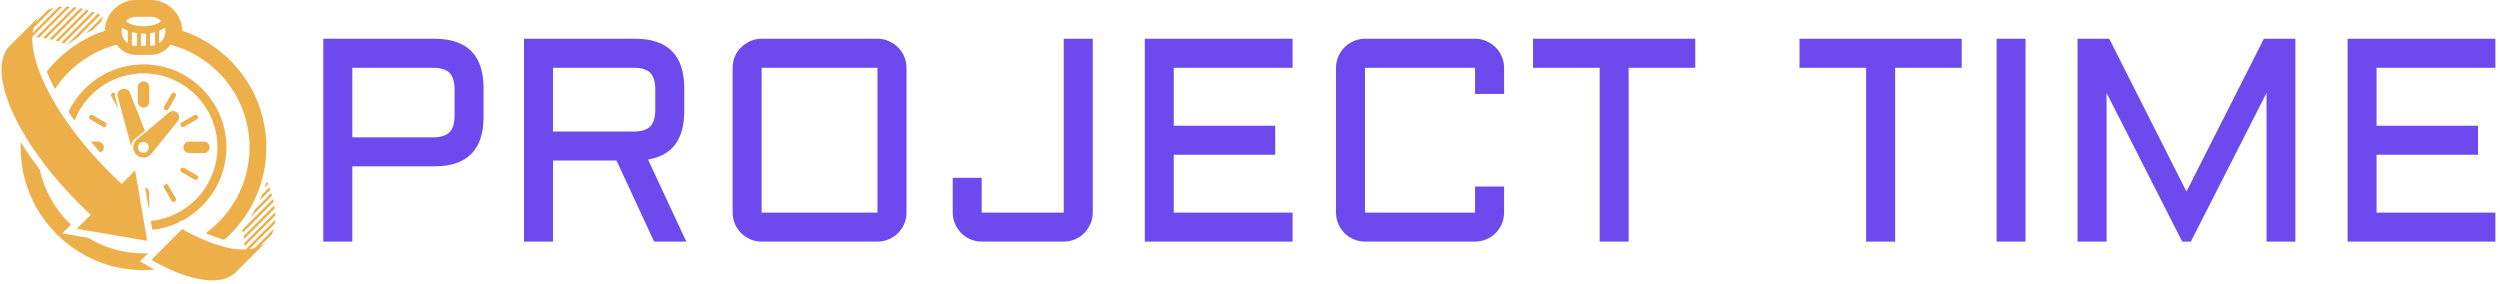 <svg xmlns="http://www.w3.org/2000/svg" version="1.1" xmlns:xlink="http://www.w3.org/1999/xlink" xmlns:svgjs="http://svgjs.dev/svgjs" width="2000" height="227" viewBox="0 0 2000 227"><g transform="matrix(1,0,0,1,-1.212,-1.37)"><svg viewBox="0 0 396 45" data-background-color="#ffffff" preserveAspectRatio="xMidYMid meet" height="227" width="2000" xmlns="http://www.w3.org/2000/svg" xmlns:xlink="http://www.w3.org/1999/xlink"><g id="tight-bounds" transform="matrix(1,0,0,1,0.24,0.272)"><svg viewBox="0 0 395.52 44.457" height="44.457" width="395.52"><g><svg viewBox="0 0 454.097 51.041" height="44.457" width="395.52"><g transform="matrix(1,0,0,1,58.577,7.054)"><svg viewBox="0 0 395.52 36.933" height="36.933" width="395.52"><g id="textblocktransform"><svg viewBox="0 0 395.52 36.933" height="36.933" width="395.52" id="textblock"><g><svg viewBox="0 0 395.52 36.933" height="36.933" width="395.52"><g transform="matrix(1,0,0,1,0,0)"><svg width="395.52" viewBox="4.49 -35.01 374.9 35.01" height="36.933" data-palette-color="#6d4aed"><path d="M9.5 0L4.49 0 4.49-35.01 23.66-35.01Q32.15-35.01 32.15-26.49L32.15-26.49 32.15-21.51Q32.15-12.99 23.66-12.99L23.66-12.99 9.5-12.99 9.5 0ZM9.5-30L9.5-17.99 23.39-17.99Q25.39-17.99 26.27-18.87 27.15-19.75 27.15-21.75L27.15-21.75 27.15-26.25Q27.15-28.25 26.27-29.13 25.39-30 23.39-30L23.39-30 9.5-30ZM66.79-26.49L66.79-22.51Q66.79-15.19 60.54-14.16L60.54-14.16 67.14 0 61.59 0 55.1-13.99 44.14-13.99 44.14 0 39.13 0 39.13-35.01 58.3-35.01Q66.79-35.01 66.79-26.49L66.79-26.49ZM44.14-30L44.14-18.99 58.03-18.99Q60.03-18.99 60.91-19.87 61.79-20.75 61.79-22.75L61.79-22.75 61.79-26.25Q61.79-28.25 60.91-29.13 60.03-30 58.03-30L58.03-30 44.14-30ZM105.15-30L105.15-5Q105.15-3.98 104.76-3.06 104.37-2.15 103.68-1.46 103-0.78 102.08-0.39 101.17 0 100.14 0L100.14 0 80.15 0Q79.12 0 78.21-0.39 77.29-0.78 76.61-1.46 75.92-2.15 75.53-3.06 75.14-3.98 75.14-5L75.14-5 75.14-30Q75.14-31.03 75.53-31.95 75.92-32.86 76.61-33.53 77.29-34.2 78.21-34.61 79.12-35.01 80.15-35.01L80.15-35.01 100.14-35.01Q101.17-35.01 102.08-34.61 103-34.2 103.68-33.53 104.37-32.86 104.76-31.95 105.15-31.03 105.15-30L105.15-30ZM100.14-30L80.15-30 80.15-5 100.14-5 100.14-30ZM113.13-5L113.13-11.01 118.13-11.01 118.13-5 132.29-5 132.29-35.01 137.3-35.01 137.3-5Q137.3-3.98 136.89-3.06 136.49-2.15 135.82-1.46 135.15-0.78 134.23-0.39 133.32 0 132.29 0L132.29 0 118.13 0Q117.11 0 116.19-0.39 115.28-0.78 114.6-1.46 113.93-2.15 113.53-3.06 113.13-3.98 113.13-5L113.13-5ZM146.28 0L146.28-35.01 171.79-35.01 171.79-30 151.28-30 151.28-20 168.79-20 168.79-14.99 151.28-14.99 151.28-5 171.79-5 171.79 0 146.28 0ZM179.28-5L179.28-30Q179.28-31.03 179.68-31.95 180.07-32.86 180.75-33.53 181.43-34.2 182.35-34.61 183.26-35.01 184.29-35.01L184.29-35.01 203.28-35.01Q204.31-35.01 205.22-34.61 206.14-34.2 206.82-33.53 207.51-32.86 207.9-31.95 208.29-31.03 208.29-30L208.29-30 208.29-25.49 203.28-25.49 203.28-30 184.29-30 184.29-5 203.28-5 203.28-9.5 208.29-9.5 208.29-5Q208.29-3.98 207.9-3.06 207.51-2.15 206.82-1.46 206.14-0.78 205.22-0.39 204.31 0 203.28 0L203.28 0 184.29 0Q183.26 0 182.35-0.39 181.43-0.78 180.75-1.46 180.07-2.15 179.68-3.06 179.28-3.98 179.28-5L179.28-5ZM213.29-30L213.29-35.01 241.29-35.01 241.29-30 229.79-30 229.79 0 224.79 0 224.79-30 213.29-30ZM259.28-30L259.28-35.01 287.28-35.01 287.28-30 275.79-30 275.79 0 270.78 0 270.78-30 259.28-30ZM293.29-35.01L298.29-35.01 298.29 0 293.29 0 293.29-35.01ZM326.83 0L325.34 0 312.28-25.66 312.28 0 307.27 0 307.27-35.01 312.74-35.01 326.07-8.64 339.43-35.01 344.87-35.01 344.87 0 339.89 0 339.89-25.66 326.83 0ZM353.88 0L353.88-35.01 379.39-35.01 379.39-30 358.88-30 358.88-20 376.39-20 376.39-14.99 358.88-14.99 358.88-5 379.39-5 379.39 0 353.88 0Z" opacity="1" transform="matrix(1,0,0,1,0,0)" fill="#6d4aed" class="wordmark-text-0" data-fill-palette-color="primary" id="text-0"></path></svg></g></svg></g></svg></g></svg></g><g><svg viewBox="0 0 49.858 51.041" height="51.041" width="49.858"><g><svg xmlns="http://www.w3.org/2000/svg" xmlns:xlink="http://www.w3.org/1999/xlink" version="1.1" x="0" y="0" viewBox="1.158 0 97.683 100" enable-background="new 0 0 100 100" xml:space="preserve" height="51.041" width="49.858" class="icon-icon-0" data-fill-palette-color="accent" id="icon-0"><path d="M36.35 9.685C36.356 9.632 36.366 9.58 36.372 9.527L36.134 9.765z" fill="#edaf4a" data-fill-palette-color="accent"></path><path d="M36.765 7.639C36.961 6.957 37.21 6.298 37.511 5.666L37.502 5.663 31.309 11.856A46 46 0 0 1 33.64 10.765z" fill="#edaf4a" data-fill-palette-color="accent"></path><path d="M36.442 5.225C36.144 5.105 35.847 4.989 35.552 4.876L24.546 15.881 24.68 15.933A46 46 0 0 1 27.922 13.744z" fill="#edaf4a" data-fill-palette-color="accent"></path><path d="M23.455 15.477L34.459 4.472A51 51 0 0 0 33.539 4.154L22.534 15.159C22.839 15.261 23.146 15.366 23.455 15.477" fill="#edaf4a" data-fill-palette-color="accent"></path><path d="M20.442 14.515C20.759 14.604 21.078 14.698 21.4 14.796L32.405 3.791A42 42 0 0 0 31.447 3.51z" fill="#edaf4a" data-fill-palette-color="accent"></path><path d="M18.255 13.966C18.586 14.038 18.922 14.117 19.259 14.201L30.264 3.196A35 35 0 0 0 29.26 2.961z" fill="#edaf4a" data-fill-palette-color="accent"></path><path d="M15.935 13.551C16.287 13.6 16.643 13.657 17.004 13.721L28.009 2.716C27.649 2.652 27.292 2.595 26.94 2.546z" fill="#edaf4a" data-fill-palette-color="accent"></path><path d="M13.425 13.325C13.806 13.338 14.196 13.365 14.591 13.399L25.596 2.394A22 22 0 0 0 24.43 2.32z" fill="#edaf4a" data-fill-palette-color="accent"></path><path d="M19.746 2.772C19.061 2.95 18.417 3.183 17.812 3.465L13.323 7.954A9.3 9.3 0 0 1 15.161 5.303L4.156 16.309C-0.865 21.33 0.636 31.778 7.055 43.989 11.798 53.013 19.225 62.997 28.694 72.467A148 148 0 0 0 33.009 76.602L28.003 81.609 40.561 83.754 53.118 85.898 50.976 73.338 48.831 60.78 44.015 65.595A146 146 0 0 1 39.7 61.46C27.678 49.438 18.947 36.586 14.824 25.926 12.956 21.098 12.033 16.721 12.18 13.074L22.931 2.323C22.47 2.341 22.021 2.377 21.584 2.429L12.286 11.727C12.364 11.087 12.476 10.473 12.629 9.887z" fill="#edaf4a" data-fill-palette-color="accent"></path><path d="M98.777 75.699L87.771 86.705C87.804 87.102 87.826 87.494 87.837 87.878L98.841 76.874A21 21 0 0 0 98.777 75.699" fill="#edaf4a" data-fill-palette-color="accent"></path><path d="M87.461 84.281C87.523 84.642 87.58 85.001 87.627 85.353L98.633 74.347A27 27 0 0 0 98.465 73.275z" fill="#edaf4a" data-fill-palette-color="accent"></path><path d="M86.988 82.019C87.07 82.358 87.148 82.693 87.218 83.026L98.224 72.021A36 36 0 0 0 97.992 71.013z" fill="#edaf4a" data-fill-palette-color="accent"></path><path d="M97.682 69.828A46 46 0 0 0 97.403 68.867L91.694 74.575A46 46 0 0 1 89.766 77.744z" fill="#edaf4a" data-fill-palette-color="accent"></path><path d="M97.043 67.731A44 44 0 0 0 96.725 66.808L94.164 69.369A45 45 0 0 1 93.232 71.542z" fill="#edaf4a" data-fill-palette-color="accent"></path><path d="M96.324 65.714A81 81 0 0 0 95.976 64.821L95.593 65.205A48 48 0 0 1 95.031 67.006z" fill="#edaf4a" data-fill-palette-color="accent"></path><path d="M55.797 96.183C55 95.759 54.197 95.325 53.383 94.861L50.557 93.249 53.467 90.34A37.6 37.6 0 0 1 32.115 84.83L22.852 83.249 25.964 80.137C20.445 74.962 16.475 68.156 14.831 60.494A115 115 0 0 1 8.039 50.714 43 43 0 0 0 8 52.55C8 76.71 27.655 96.364 51.814 96.364 53.158 96.364 54.484 96.301 55.797 96.183" fill="#edaf4a" data-fill-palette-color="accent"></path><path d="M38.019 10.961C29.768 13.706 22.6 18.842 17.338 25.543 17.569 26.122 17.814 26.71 18.075 27.306A71 71 0 0 0 20.222 31.767C25.304 24.069 33.121 18.328 42.279 15.941A8.4 8.4 0 0 0 49.186 19.57H54.443A8.4 8.4 0 0 0 61.351 15.941C77.607 20.178 89.642 34.984 89.642 52.55 89.642 65.116 83.48 76.268 74.023 83.152 76.349 84.159 78.572 84.949 80.652 85.509 89.826 77.472 95.631 65.676 95.631 52.55 95.631 33.208 83.033 16.756 65.611 10.961 65.498 4.898 60.535 0 54.443 0H49.186C43.097 0 38.133 4.898 38.019 10.961M49.187 5.988H54.444C55.796 5.988 57.022 6.511 57.946 7.361 57.948 7.365 57.95 7.371 57.95 7.375 57.95 7.948 55.8 9.347 51.817 9.347 47.832 9.347 45.682 7.948 45.682 7.375L45.685 7.361A5.15 5.15 0 0 1 49.187 5.988M44.002 11.173C44.002 10.688 44.074 10.219 44.199 9.773 44.731 10.259 45.425 10.666 46.223 10.993V15.422A5.18 5.18 0 0 1 44.002 11.173M47.684 16.133V11.473C48.253 11.62 48.851 11.737 49.465 11.82V16.358H49.187A5.2 5.2 0 0 1 47.684 16.133M50.924 16.357V11.953A18 18 0 0 0 52.705 11.953V16.357zM54.443 16.357H54.166V11.82A15 15 0 0 0 55.947 11.473V16.133C55.471 16.278 54.967 16.357 54.443 16.357M59.432 9.772C59.557 10.218 59.629 10.687 59.629 11.172A5.18 5.18 0 0 1 57.408 15.42V10.992C58.205 10.665 58.898 10.258 59.432 9.772" fill="#edaf4a" data-fill-palette-color="accent"></path><path d="M64.578 79.228L65.203 78.604 65.492 78.768C74.933 73.823 81.392 63.927 81.392 52.55 81.392 36.24 68.124 22.972 51.816 22.972 40.022 22.972 29.82 29.91 25.074 39.919A108 108 0 0 0 27.227 43.039C31.05 33.187 40.63 26.185 51.816 26.185 66.351 26.185 78.179 38.012 78.179 52.55 78.179 66.207 67.74 77.471 54.421 78.784L54.964 81.959A29.4 29.4 0 0 0 64.578 79.228" fill="#edaf4a" data-fill-palette-color="accent"></path><path d="M51.814 29.035A2.045 2.045 0 0 0 49.77 31.08V36.338A2.044 2.044 0 0 0 53.859 36.338V31.08C53.859 29.95 52.945 29.035 51.814 29.035" fill="#edaf4a" data-fill-palette-color="accent"></path><path d="M53.859 74.019V68.762C53.859 67.826 53.232 67.04 52.375 66.796L53.73 74.731C53.812 74.508 53.859 74.27 53.859 74.019" fill="#edaf4a" data-fill-palette-color="accent"></path><path d="M68.027 54.594H73.285A2.045 2.045 0 1 0 73.285 50.505H68.027A2.046 2.046 0 0 0 68.027 54.594" fill="#edaf4a" data-fill-palette-color="accent"></path><path d="M37.648 52.55C37.648 51.42 36.733 50.505 35.604 50.505H33.02A137 137 0 0 0 36.429 54.42 2.05 2.05 0 0 0 37.648 52.55" fill="#edaf4a" data-fill-palette-color="accent"></path><path d="M40.643 33.197A0.876 0.876 0 0 0 40.322 34.394L42.891 38.843 41.669 34.345A2.9 2.9 0 0 1 41.689 33.329 0.876 0.876 0 0 0 40.643 33.197" fill="#edaf4a" data-fill-palette-color="accent"></path><path d="M62.551 72.019A0.876 0.876 0 0 0 63.309 70.705L60.68 66.152A0.876 0.876 0 1 0 59.163 67.028L61.792 71.581C61.953 71.861 62.248 72.019 62.551 72.019" fill="#edaf4a" data-fill-palette-color="accent"></path><path d="M65.096 44.881A0.876 0.876 0 0 0 66.294 45.202L70.849 42.574A0.877 0.877 0 0 0 69.972 41.056L65.417 43.685A0.875 0.875 0 0 0 65.096 44.881" fill="#edaf4a" data-fill-palette-color="accent"></path><path d="M38.535 44.881A0.875 0.875 0 0 0 38.215 43.684L33.661 41.055A0.877 0.877 0 0 0 32.785 42.573L37.338 45.202A0.87 0.87 0 0 0 38.535 44.881" fill="#edaf4a" data-fill-palette-color="accent"></path><path d="M71.168 63.723A0.877 0.877 0 0 0 70.848 62.526L66.293 59.897A0.877 0.877 0 0 0 65.416 61.415L69.971 64.043A0.874 0.874 0 0 0 71.168 63.723" fill="#edaf4a" data-fill-palette-color="accent"></path><path d="M61.791 33.518L59.162 38.072A0.877 0.877 0 0 0 60.68 38.948L63.309 34.395A0.876 0.876 0 1 0 61.791 33.518" fill="#edaf4a" data-fill-palette-color="accent"></path><path d="M65.619 81.698L54.613 92.703C57.439 94.314 60.187 95.675 62.816 96.772 72.548 100.833 80.623 101.23 84.849 97.003L95.855 85.997A9.2 9.2 0 0 1 93.486 87.7L97.56 83.626C97.876 83.002 98.13 82.331 98.328 81.619L91.473 88.474C90.879 88.639 90.254 88.759 89.606 88.845L98.708 79.743C98.767 79.302 98.808 78.848 98.829 78.382L88.24 88.973C85.904 89.086 83.263 88.754 80.394 88.013 75.93 86.86 70.912 84.716 65.619 81.698" fill="#edaf4a" data-fill-palette-color="accent"></path><path d="M48.497 49.814L48.554 49.758 48.975 49.404 52.31 46.602 47.015 33.156 46.863 32.77C46.384 31.854 45.23 31.412 44.132 31.777 43.032 32.141 42.371 33.186 42.534 34.206L42.642 34.605 47.451 52.292A3.64 3.64 0 0 1 48.497 49.814" fill="#edaf4a" data-fill-palette-color="accent"></path><path d="M63.861 40.261A2.22 2.22 0 0 0 60.982 40.066L60.787 40.231 49.678 49.562 49.257 49.916 49.2 49.971A3.657 3.657 0 0 0 49.247 55.144C49.551 55.441 49.893 55.671 50.257 55.842L50.527 55.956A3.66 3.66 0 0 0 54.419 55.097C54.439 55.078 54.454 55.058 54.474 55.039L54.82 54.611 63.947 43.335 64.109 43.135A2.22 2.22 0 0 0 63.861 40.261M52.428 54.396A1.944 1.944 0 1 1 51.203 50.706 1.944 1.944 0 0 1 52.428 54.395" fill="#edaf4a" data-fill-palette-color="accent"></path></svg></g></svg></g></svg></g><defs></defs></svg><rect width="395.52" height="44.457" fill="none" stroke="none" visibility="hidden"></rect></g></svg></g></svg>